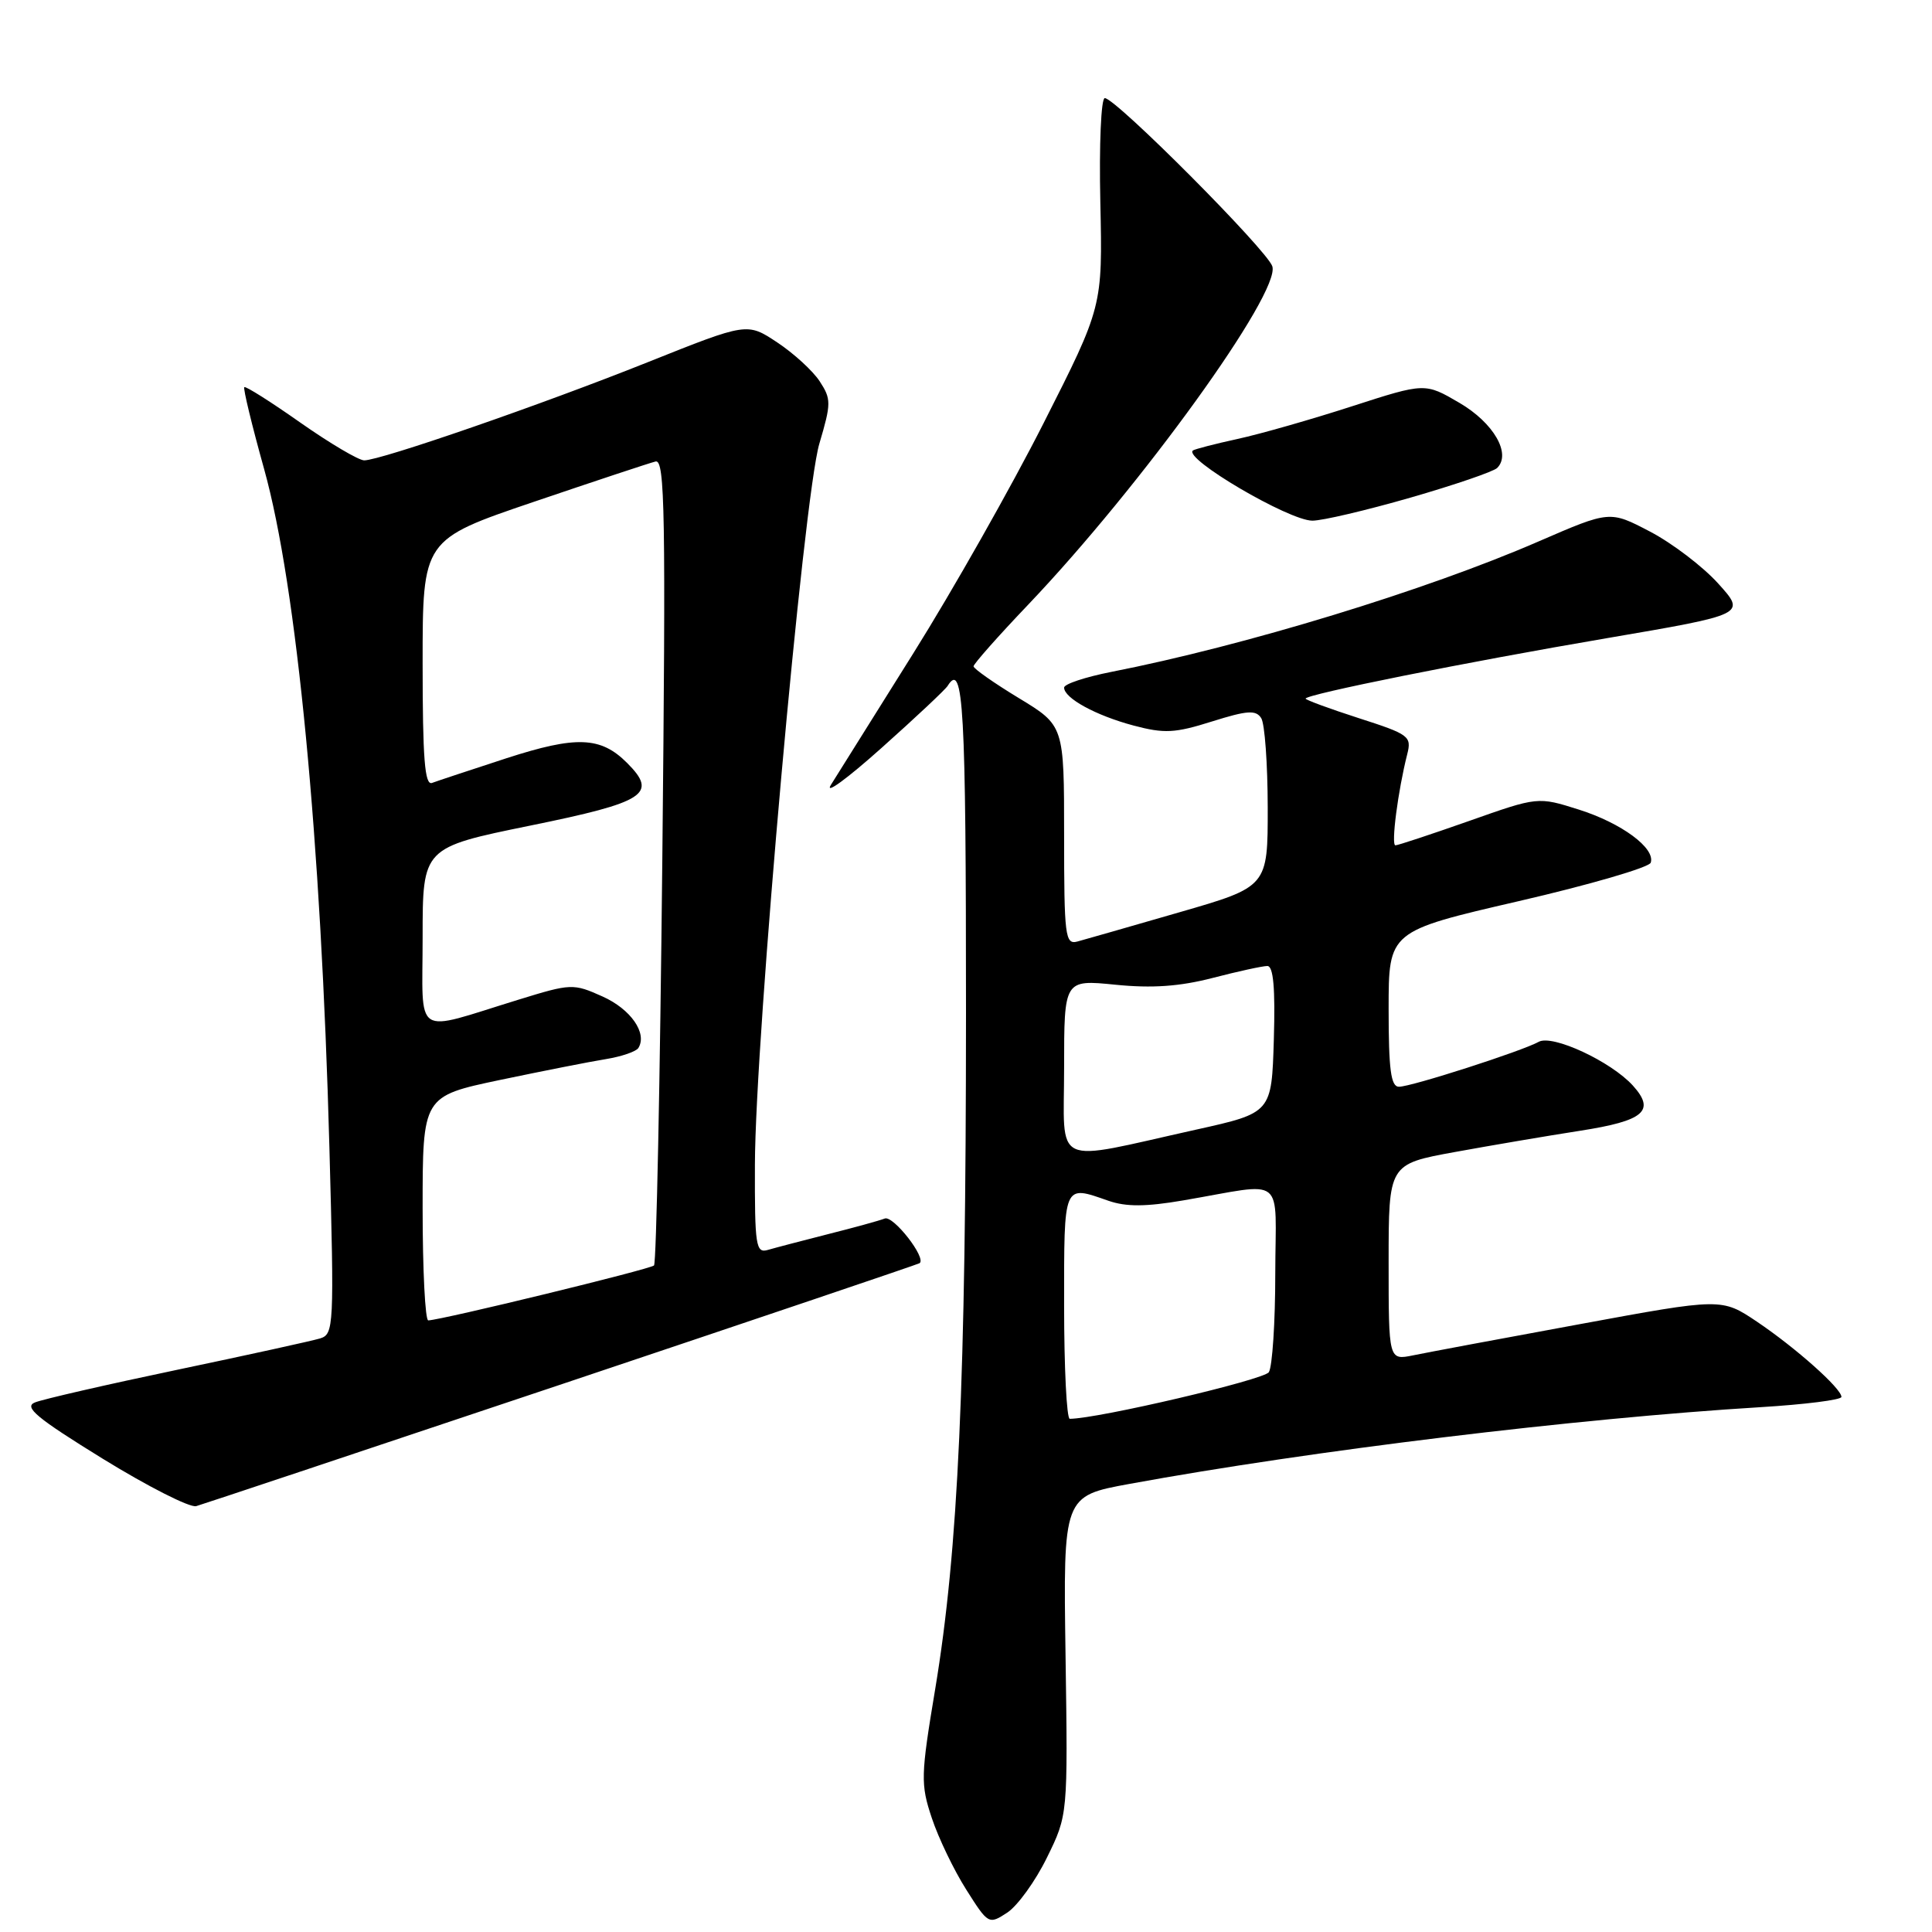 <?xml version="1.0" encoding="UTF-8" standalone="no"?>
<!DOCTYPE svg PUBLIC "-//W3C//DTD SVG 1.1//EN" "http://www.w3.org/Graphics/SVG/1.1/DTD/svg11.dtd" >
<svg xmlns="http://www.w3.org/2000/svg" xmlns:xlink="http://www.w3.org/1999/xlink" version="1.1" viewBox="0 0 256 256">
 <g >
 <path fill="currentColor"
d=" M 138.72 246.15 C 141.50 240.50 141.50 240.50 141.19 219.36 C 140.88 198.23 140.88 198.23 149.69 196.62 C 173.75 192.21 208.92 187.94 233.25 186.46 C 239.16 186.10 244.00 185.49 244.00 185.10 C 244.00 183.98 237.94 178.59 232.82 175.14 C 228.13 171.99 228.13 171.99 209.32 175.46 C 198.97 177.36 189.04 179.22 187.25 179.59 C 184.00 180.25 184.00 180.25 184.00 167.25 C 184.00 154.25 184.00 154.25 192.77 152.65 C 197.60 151.77 205.07 150.50 209.38 149.83 C 217.86 148.51 219.39 147.20 216.37 143.85 C 213.47 140.65 205.70 137.03 203.88 138.05 C 201.67 139.28 187.01 144.00 185.37 144.00 C 184.30 144.00 184.00 141.76 184.00 133.69 C 184.00 123.39 184.00 123.39 201.18 119.42 C 210.62 117.24 218.52 114.94 218.73 114.31 C 219.37 112.39 214.86 109.06 209.19 107.27 C 203.78 105.56 203.78 105.56 194.64 108.79 C 189.61 110.56 185.23 112.01 184.90 112.01 C 184.30 112.00 185.24 104.77 186.46 99.96 C 187.07 97.56 186.74 97.31 180.05 95.16 C 176.17 93.91 173.00 92.74 173.00 92.57 C 173.00 92.01 194.20 87.75 212.93 84.56 C 231.37 81.41 231.37 81.41 227.67 77.32 C 225.64 75.07 221.58 71.98 218.64 70.44 C 213.31 67.65 213.31 67.65 203.90 71.73 C 189.01 78.21 164.91 85.57 147.25 89.03 C 143.81 89.71 141.00 90.64 141.00 91.11 C 141.00 92.51 145.21 94.81 150.21 96.14 C 154.28 97.22 155.68 97.15 160.59 95.60 C 165.27 94.13 166.42 94.05 167.12 95.16 C 167.59 95.90 167.97 101.22 167.98 107.00 C 167.99 117.50 167.99 117.50 156.25 120.89 C 149.79 122.76 143.71 124.50 142.75 124.76 C 141.14 125.19 141.00 124.05 141.00 110.69 C 141.00 96.14 141.00 96.14 135.00 92.50 C 131.70 90.50 129.00 88.60 129.00 88.29 C 129.00 87.98 132.26 84.29 136.25 80.11 C 151.25 64.35 169.70 38.78 168.59 35.29 C 167.92 33.17 147.84 13.00 146.39 13.00 C 145.90 13.00 145.63 19.13 145.80 26.82 C 146.10 40.63 146.10 40.63 138.28 56.07 C 133.98 64.56 126.23 78.25 121.06 86.50 C 115.89 94.75 110.96 102.62 110.10 104.00 C 109.24 105.38 112.25 103.18 116.78 99.13 C 121.32 95.08 125.27 91.37 125.57 90.88 C 127.66 87.51 128.00 93.64 128.00 134.25 C 127.99 183.21 126.98 205.36 123.92 223.80 C 122.00 235.31 121.97 236.41 123.47 240.90 C 124.35 243.55 126.40 247.81 128.03 250.38 C 130.95 255.00 131.02 255.03 133.47 253.43 C 134.83 252.53 137.20 249.26 138.72 246.15 Z  M 74.50 183.39 C 100.35 174.72 121.66 167.52 121.85 167.38 C 122.80 166.71 118.37 161.03 117.24 161.46 C 116.52 161.74 113.14 162.67 109.72 163.53 C 106.30 164.40 102.71 165.34 101.75 165.62 C 100.15 166.09 100.00 165.11 100.03 154.32 C 100.07 137.54 106.47 65.86 108.57 58.78 C 110.15 53.44 110.15 52.88 108.61 50.52 C 107.70 49.13 105.16 46.81 102.97 45.36 C 99.00 42.73 99.00 42.73 85.84 47.99 C 71.68 53.65 50.43 61.00 48.26 61.00 C 47.53 61.00 43.72 58.75 39.80 56.00 C 35.88 53.24 32.54 51.13 32.37 51.30 C 32.20 51.47 33.38 56.36 35.00 62.16 C 39.33 77.71 42.55 111.23 43.65 152.13 C 44.29 175.80 44.24 176.79 42.41 177.35 C 41.36 177.67 32.85 179.54 23.50 181.50 C 14.15 183.46 5.66 185.41 4.63 185.83 C 3.11 186.44 4.86 187.89 13.63 193.30 C 19.61 196.98 25.18 199.81 26.00 199.57 C 26.82 199.34 48.65 192.05 74.50 183.39 Z  M 186.89 65.94 C 192.72 64.26 197.89 62.49 198.38 62.01 C 200.28 60.13 197.92 56.04 193.40 53.39 C 188.82 50.71 188.82 50.71 179.16 53.83 C 173.85 55.55 167.03 57.50 164.00 58.16 C 160.97 58.82 158.31 59.51 158.07 59.69 C 156.74 60.73 170.77 68.98 173.89 68.99 C 175.20 69.00 181.05 67.62 186.89 65.94 Z  M 141.00 173.00 C 141.00 156.65 140.85 157.01 146.88 159.11 C 149.22 159.92 151.83 159.91 156.78 159.06 C 170.61 156.70 169.00 155.42 168.98 168.78 C 168.98 175.22 168.59 181.09 168.13 181.82 C 167.49 182.83 145.52 187.98 141.75 188.00 C 141.34 188.00 141.00 181.25 141.00 173.00 Z  M 141.00 141.49 C 141.00 129.80 141.00 129.80 147.79 130.48 C 152.66 130.97 156.32 130.71 160.69 129.58 C 164.04 128.71 167.30 128.00 167.93 128.00 C 168.73 128.00 168.99 130.94 168.79 137.73 C 168.50 147.46 168.50 147.46 158.50 149.68 C 139.10 153.99 141.00 154.87 141.00 141.49 Z  M 56.00 160.13 C 56.00 145.26 56.00 145.26 66.25 143.10 C 71.89 141.92 78.20 140.67 80.27 140.34 C 82.35 140.00 84.29 139.34 84.59 138.86 C 85.80 136.90 83.57 133.71 79.84 132.04 C 75.96 130.30 75.68 130.31 68.68 132.47 C 54.57 136.81 56.00 137.74 56.00 124.17 C 56.00 112.31 56.00 112.31 70.24 109.40 C 85.55 106.28 87.21 105.21 83.09 101.09 C 79.59 97.59 76.37 97.47 67.08 100.48 C 62.36 102.02 57.94 103.48 57.25 103.74 C 56.28 104.11 56.00 100.53 56.00 87.86 C 56.00 71.50 56.00 71.50 70.72 66.50 C 78.82 63.75 86.08 61.34 86.87 61.15 C 88.11 60.84 88.23 68.14 87.76 113.95 C 87.46 143.19 86.97 167.37 86.66 167.68 C 86.16 168.18 58.68 174.87 56.75 174.96 C 56.34 174.98 56.00 168.31 56.00 160.13 Z "/>
</g>
</svg>